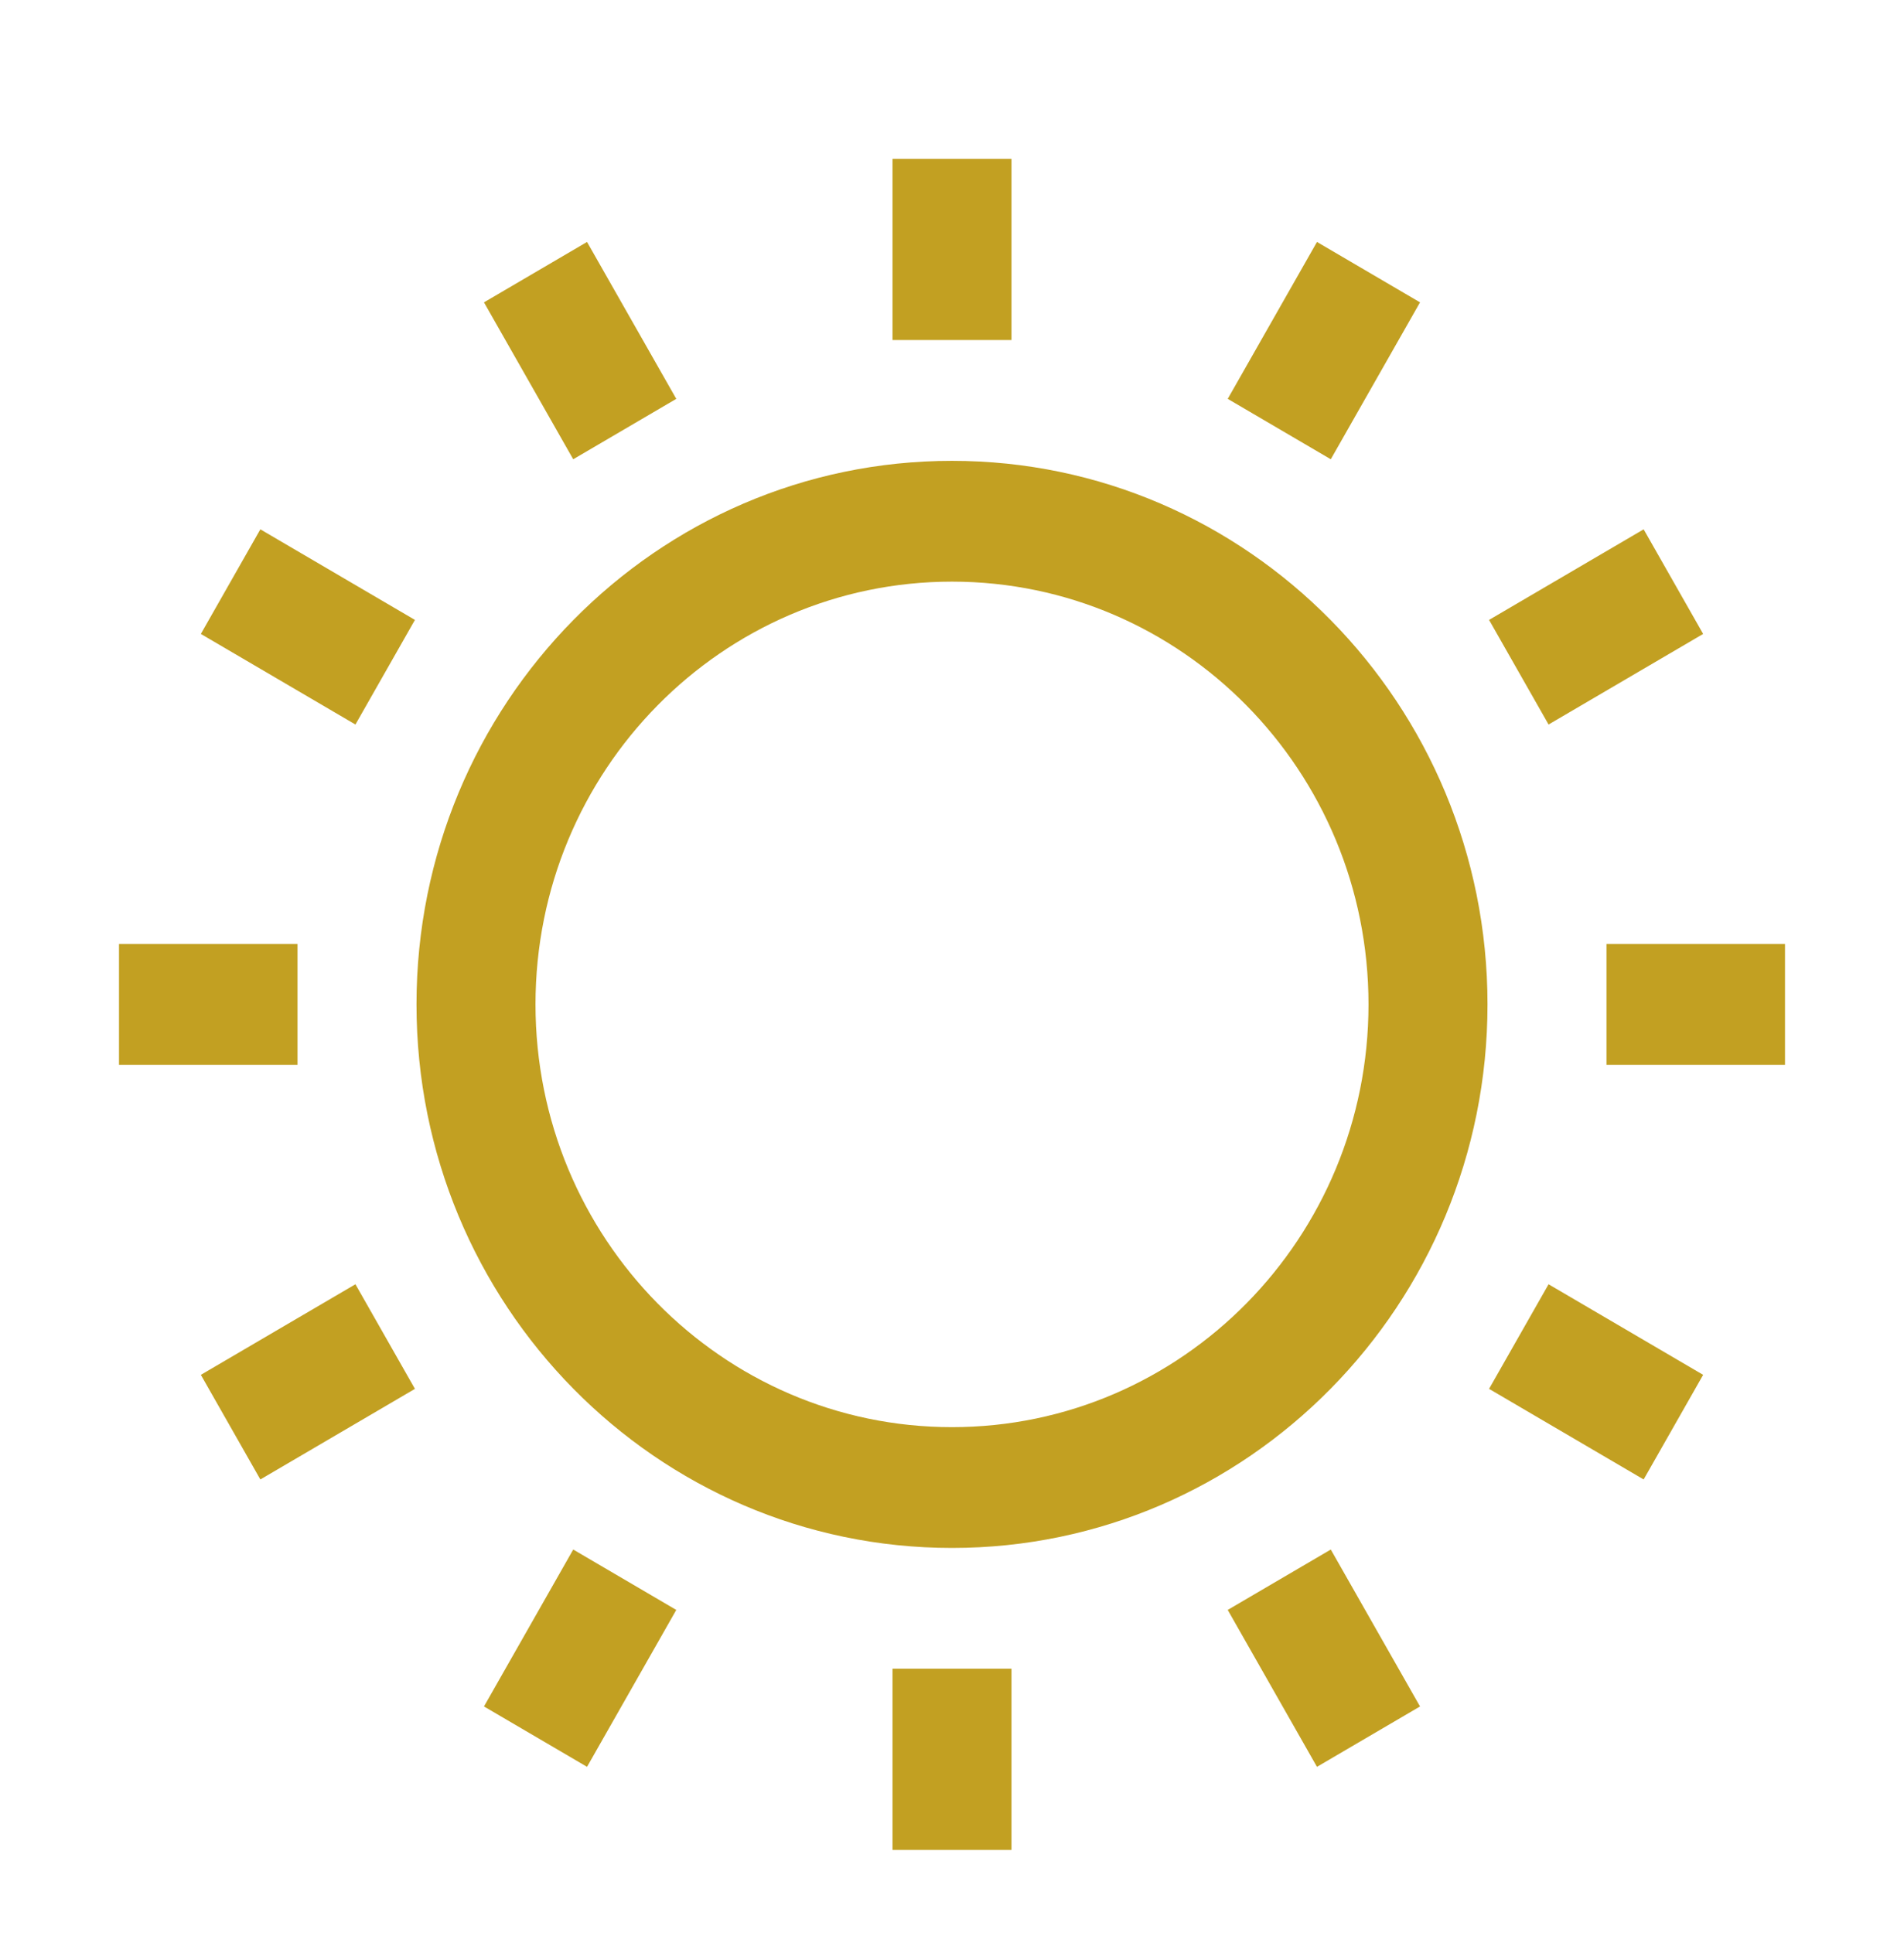 <svg width="200" height="203" viewBox="0 0 200 203" fill="none" xmlns="http://www.w3.org/2000/svg">
<g filter="url(#filter0_d_2_5713)">
<path fill-rule="evenodd" clip-rule="evenodd" d="M93.75 31.719V12.688H106.25V31.719H93.75ZM128.963 37.896L138.338 21.415L149.163 27.759L139.788 44.24L128.963 37.896ZM100 145.906C124.162 145.906 143.75 126.025 143.75 101.5C143.75 76.975 124.162 57.094 100 57.094C75.838 57.094 56.25 76.975 56.25 101.5C56.25 126.025 75.838 145.906 100 145.906ZM100 158.594C131.066 158.594 156.25 133.032 156.25 101.5C156.25 69.968 131.066 44.406 100 44.406C68.934 44.406 43.75 69.968 43.75 101.5C43.75 133.032 68.934 158.594 100 158.594ZM168.75 95.156H187.5V107.844H168.75V95.156ZM172.652 51.6L156.414 61.115L162.664 72.103L178.902 62.588L172.652 51.6ZM50.837 27.759L60.212 44.24L71.038 37.896L61.663 21.415L50.837 27.759ZM37.336 72.103L21.098 62.588L27.348 51.6L43.586 61.115L37.336 72.103ZM93.75 171.281V190.312H106.25V171.281H93.75ZM31.25 95.156H12.5V107.844H31.25V95.156ZM21.098 140.412L37.336 130.897L43.586 141.884L27.348 151.4L21.098 140.412ZM60.213 158.761L50.838 175.243L61.663 181.586L71.038 165.105L60.213 158.761ZM138.337 181.586L128.962 165.105L139.788 158.761L149.163 175.243L138.337 181.586ZM156.414 141.884L172.652 151.4L178.902 140.412L162.664 130.897L156.414 141.884Z" fill="#C2A022"/>
</g>
<defs>
<filter id="filter0_d_2_5713" x="-4" y="0" width="208" height="211" filterUnits="userSpaceOnUse" color-interpolation-filters="sRGB">
<feFlood flood-opacity="0" result="BackgroundImageFix"/>
<feColorMatrix in="SourceAlpha" type="matrix" values="0 0 0 0 0 0 0 0 0 0 0 0 0 0 0 0 0 0 127 0" result="hardAlpha"/>
<feOffset dy="4"/>
<feGaussianBlur stdDeviation="2"/>
<feComposite in2="hardAlpha" operator="out"/>
<feColorMatrix type="matrix" values="0 0 0 0 0 0 0 0 0 0 0 0 0 0 0 0 0 0 0.25 0"/>
<feBlend mode="normal" in2="BackgroundImageFix" result="effect1_dropShadow_2_5713"/>
<feBlend mode="normal" in="SourceGraphic" in2="effect1_dropShadow_2_5713" result="shape"/>
</filter>
</defs>
</svg>
